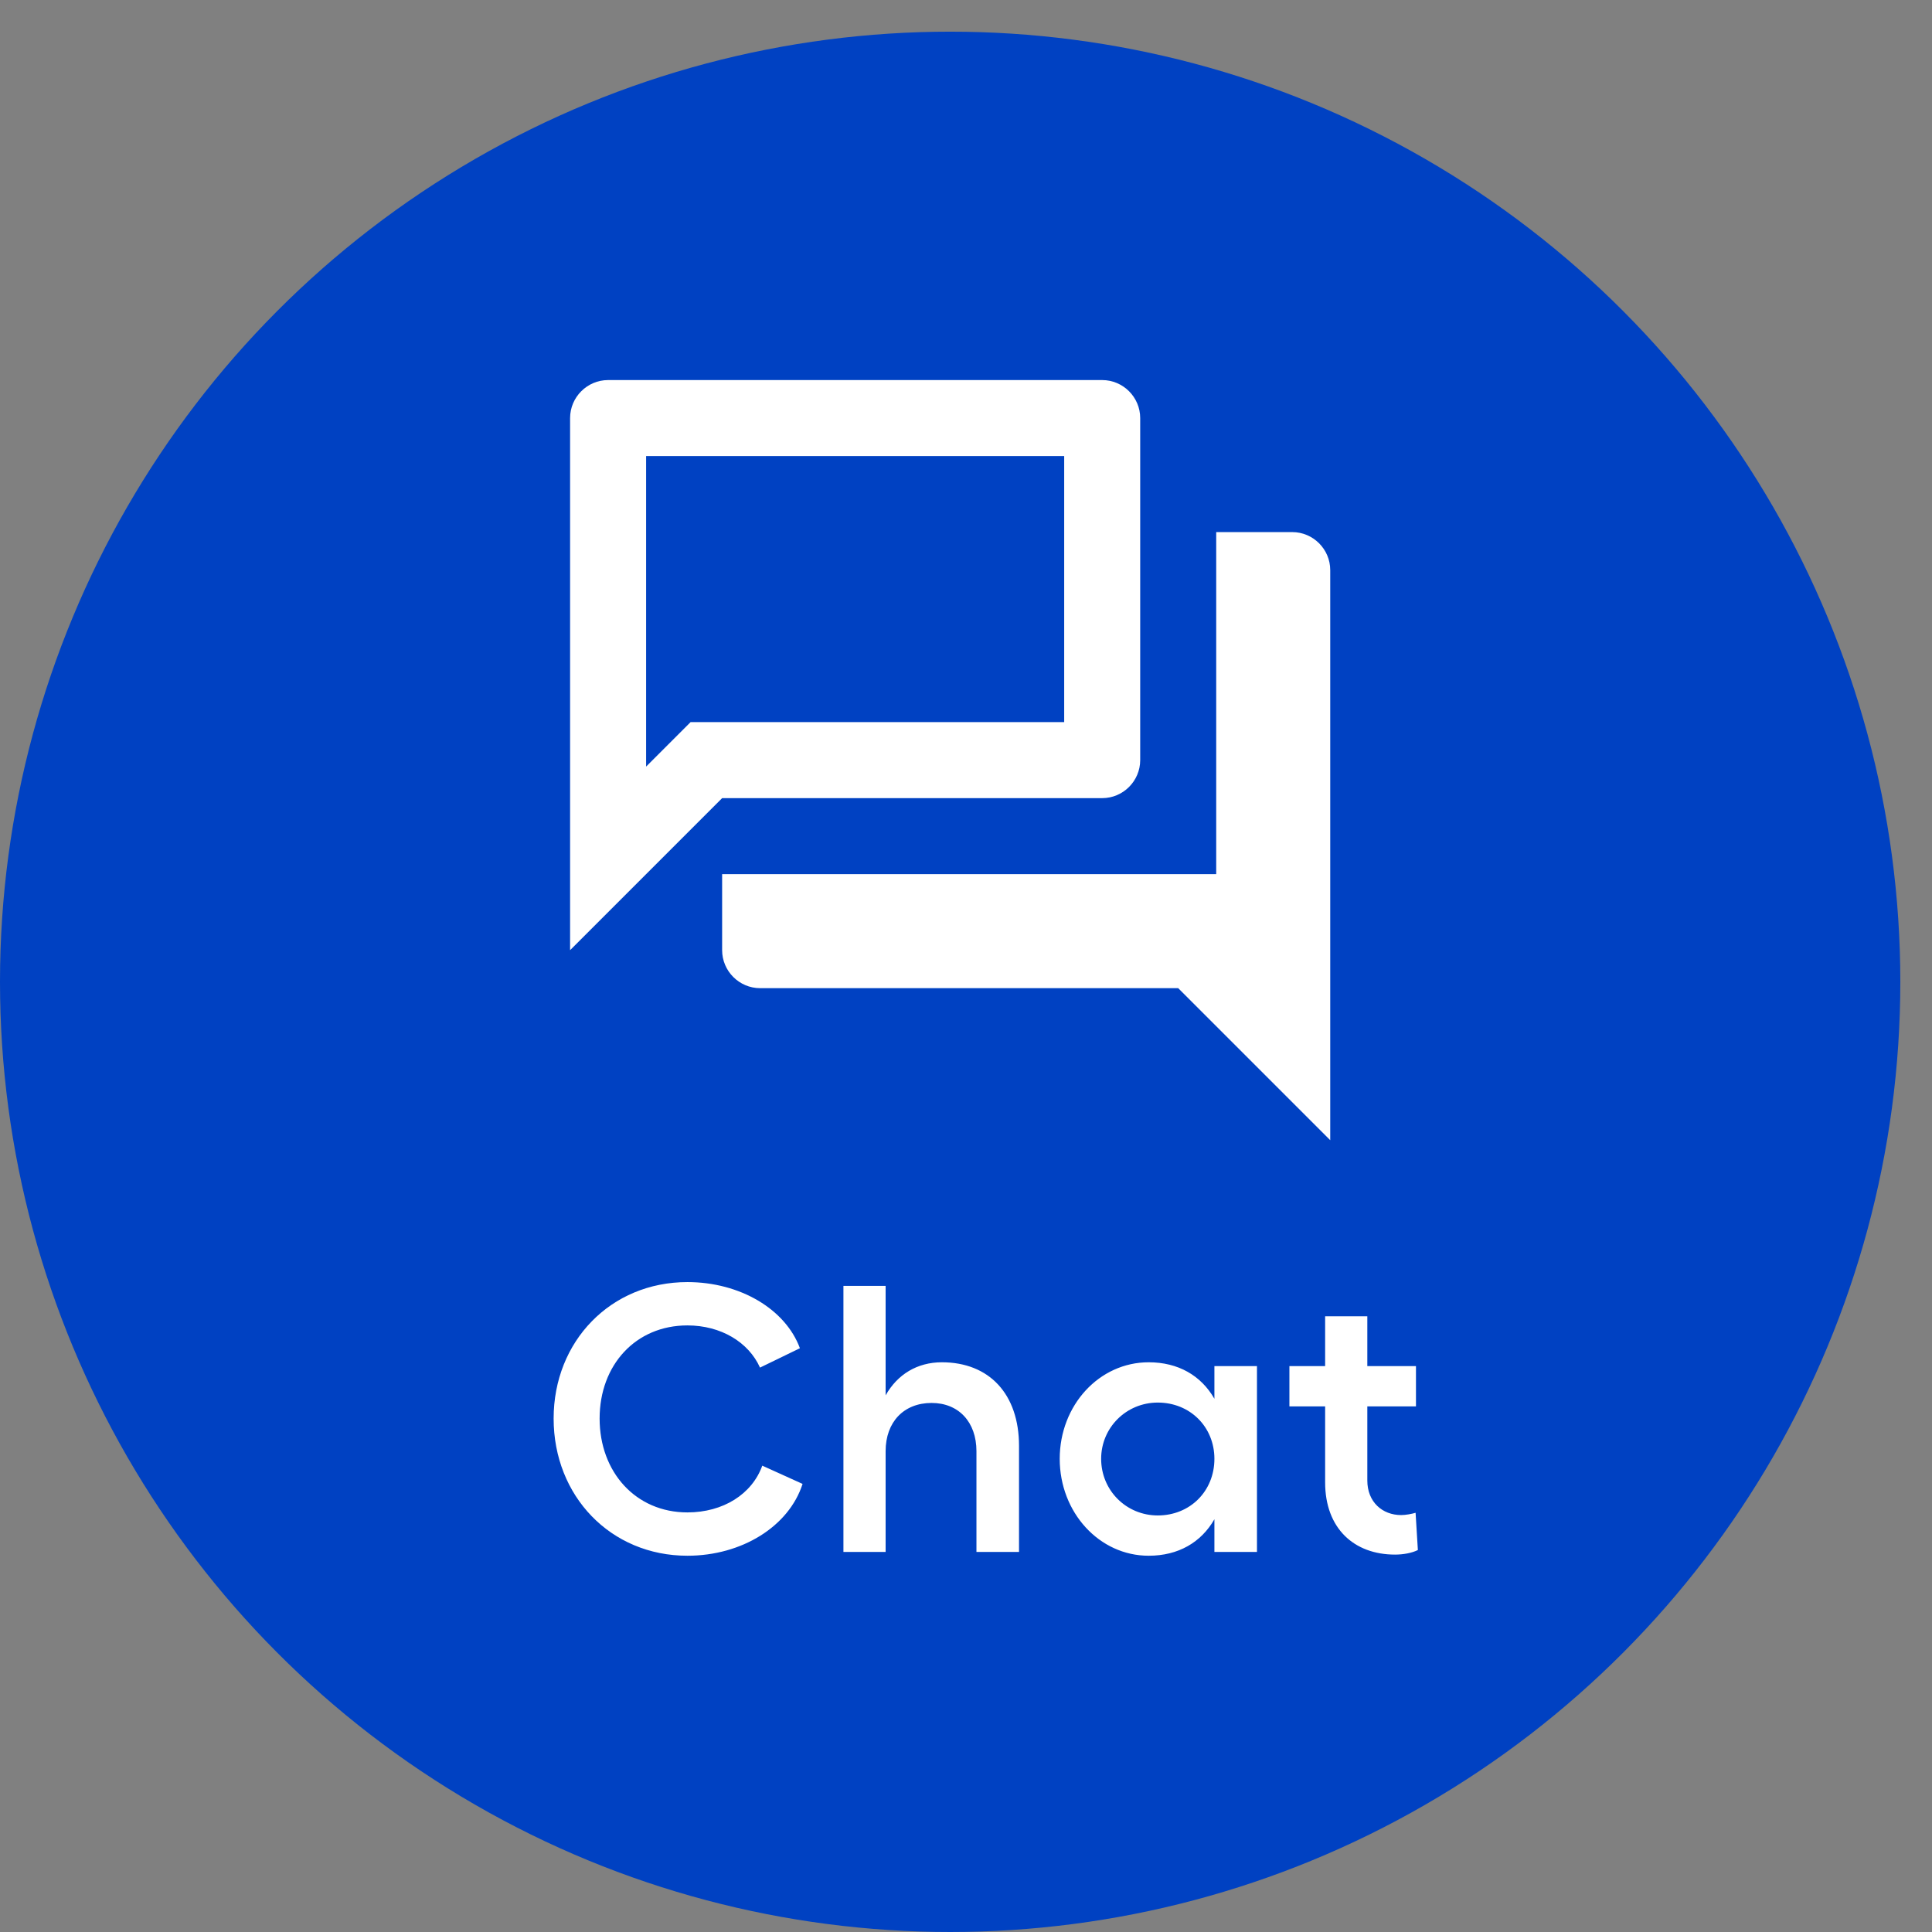 <svg width="61" height="61" viewBox="0 0 61 61" fill="none" xmlns="http://www.w3.org/2000/svg">
<rect x="0" y="0" width="61" height="61" fill="#808080" stroke="none"/>
<circle cx="30" cy="31" r="30" fill="#0041C2"/>
<path fill-rule="evenodd" clip-rule="evenodd" d="M34.8 12H19.2C18.54 12 18 12.54 18 13.2V30L22.8 25.2H34.8C35.46 25.2 36 24.66 36 24V13.2C36 12.54 35.46 12 34.8 12ZM33.6 14.4V22.8H21.804L21.096 23.508L20.4 24.204V14.4H33.6ZM38.4 16.8H40.8C41.46 16.8 42 17.34 42 18V36L37.2 31.2H24C23.34 31.2 22.8 30.66 22.8 30V27.6H38.4V16.8Z" fill="white"/>
<mask id="mask0_347_71122" style="mask-type:alpha" maskUnits="userSpaceOnUse" x="18" y="12" width="24" height="24">
<path fill-rule="evenodd" clip-rule="evenodd" d="M34.8 12H19.2C18.54 12 18 12.54 18 13.2V30L22.8 25.2H34.8C35.46 25.2 36 24.66 36 24V13.2C36 12.54 35.46 12 34.8 12ZM33.6 14.4V22.8H21.804L21.096 23.508L20.4 24.204V14.4H33.6ZM38.4 16.8H40.8C41.46 16.8 42 17.34 42 18V36L37.2 31.2H24C23.34 31.2 22.8 30.66 22.8 30V27.6H38.4V16.8Z" fill="white"/>
</mask>
<g mask="url(#mask0_347_71122)">
</g>
<path d="M24.068 46.276C23.744 47.176 22.832 47.752 21.704 47.752C20.072 47.752 18.932 46.48 18.932 44.788C18.932 43.096 20.072 41.848 21.704 41.848C22.76 41.848 23.636 42.376 23.996 43.18L25.256 42.568C24.8 41.332 23.36 40.48 21.704 40.48C19.28 40.48 17.48 42.352 17.48 44.788C17.48 47.236 19.28 49.12 21.704 49.12C23.42 49.12 24.908 48.196 25.34 46.852L24.068 46.276ZM29.738 43.012C28.958 43.012 28.334 43.396 27.962 44.056V40.6H26.63V49H27.962V45.82C27.962 44.896 28.538 44.296 29.414 44.296C30.266 44.296 30.83 44.896 30.83 45.82V49H32.174V45.652C32.174 44.02 31.238 43.012 29.738 43.012ZM38.343 44.164C37.923 43.432 37.203 43.012 36.267 43.012C34.707 43.012 33.459 44.368 33.459 46.06C33.459 47.752 34.707 49.12 36.267 49.12C37.203 49.12 37.923 48.7 38.343 47.968V49H39.687V43.132H38.343V44.164ZM36.555 47.848C35.559 47.848 34.767 47.056 34.767 46.06C34.767 45.076 35.559 44.284 36.555 44.284C37.575 44.284 38.343 45.052 38.343 46.06C38.343 47.08 37.575 47.848 36.555 47.848ZM44.695 47.764C44.575 47.8 44.383 47.836 44.239 47.836C43.651 47.836 43.171 47.428 43.171 46.744V44.404H44.707V43.132H43.171V41.56H41.839V43.132H40.711V44.404H41.839V46.804C41.839 48.256 42.751 49.084 44.047 49.084C44.299 49.084 44.575 49.036 44.767 48.94L44.695 47.764Z" fill="white"/>
</svg>
